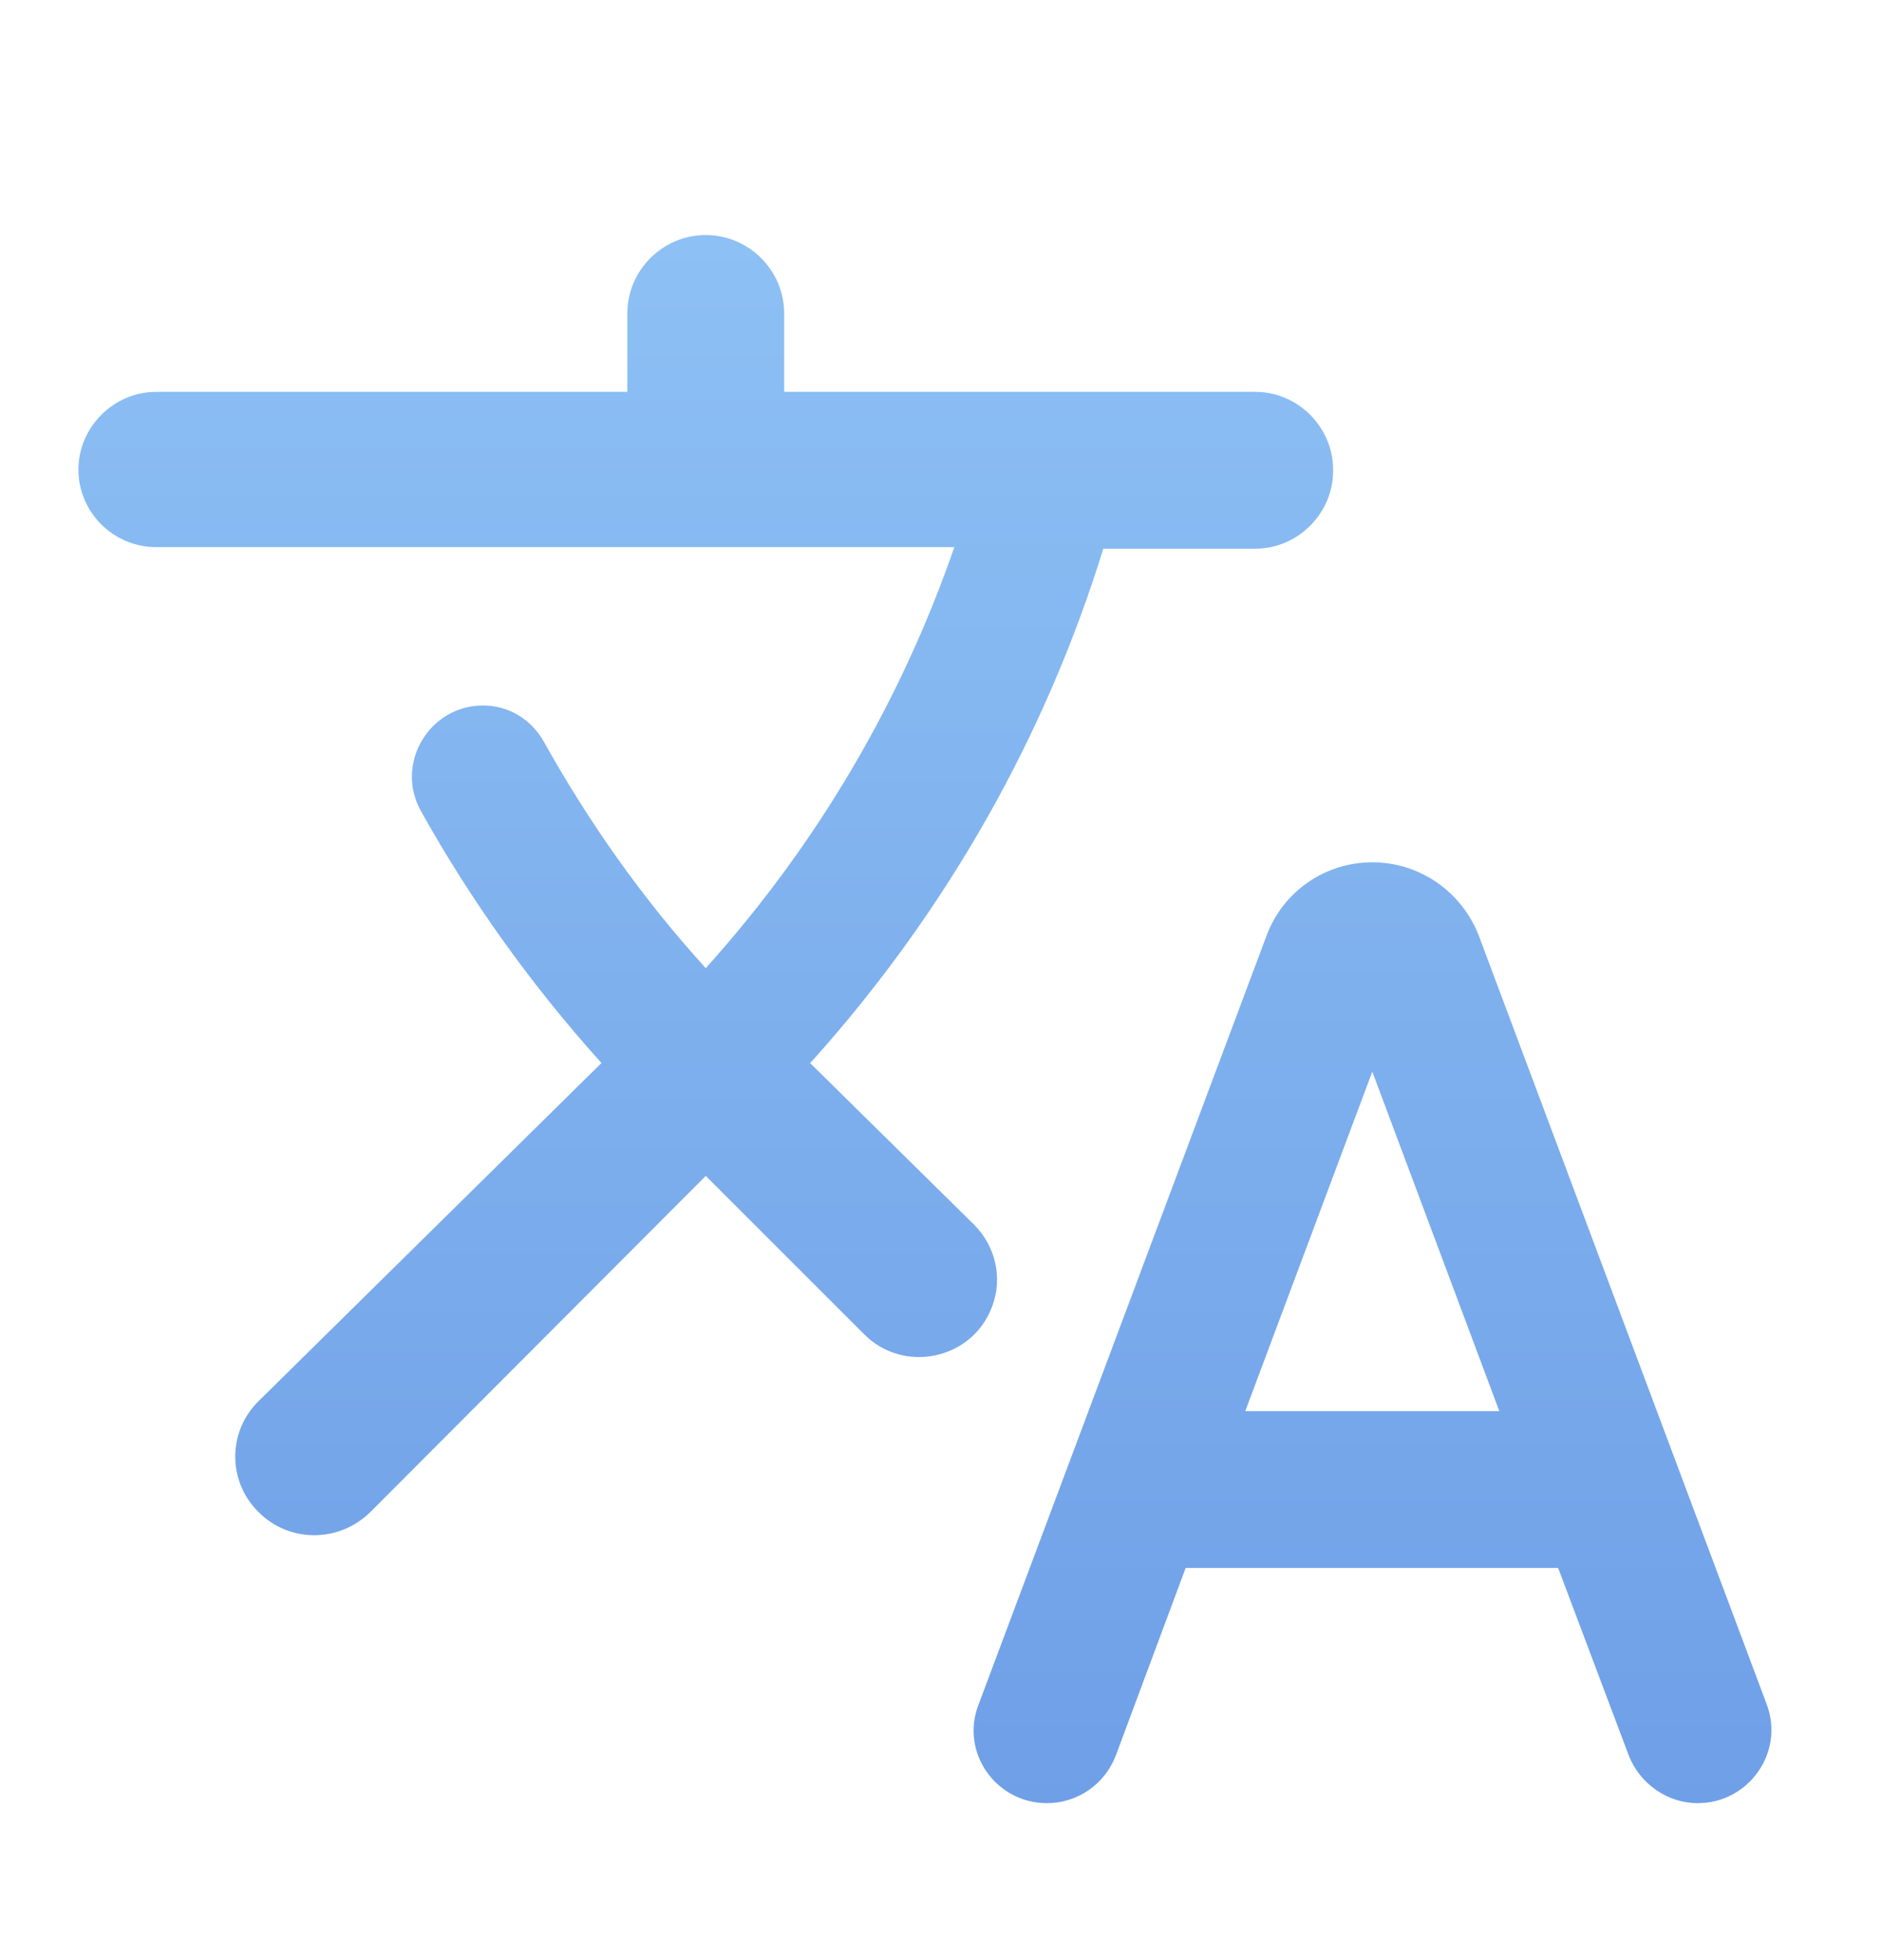 <svg width="24" height="25" viewBox="0 0 24 25" fill="none" xmlns="http://www.w3.org/2000/svg">
<path d="M12.65 16.668C12.79 16.308 12.7 15.898 12.42 15.618L10.33 13.558L10.36 13.528C12.1 11.588 13.34 9.358 14.07 6.998H16.01C16.55 6.998 17 6.548 17 6.008V5.988C17 5.448 16.55 4.998 16.01 4.998H10V3.998C10 3.448 9.55 2.998 9 2.998C8.45 2.998 8 3.448 8 3.998V4.998H1.99C1.45 4.998 1 5.448 1 5.988C1 6.538 1.45 6.978 1.99 6.978H12.17C11.5 8.918 10.44 10.748 9 12.348C8.19 11.458 7.51 10.488 6.94 9.468C6.78 9.178 6.49 8.998 6.16 8.998C5.47 8.998 5.03 9.748 5.37 10.348C6 11.478 6.77 12.558 7.67 13.558L3.3 17.868C2.9 18.258 2.9 18.898 3.3 19.288C3.69 19.678 4.32 19.678 4.72 19.288L9 14.998L11.02 17.018C11.53 17.528 12.4 17.338 12.65 16.668ZM17.5 10.998C16.9 10.998 16.36 11.368 16.15 11.938L12.48 21.738C12.24 22.348 12.7 22.998 13.35 22.998C13.74 22.998 14.09 22.758 14.23 22.388L15.12 19.998H19.87L20.77 22.388C20.91 22.748 21.26 22.998 21.65 22.998C22.3 22.998 22.76 22.348 22.53 21.738L18.86 11.938C18.64 11.368 18.1 10.998 17.5 10.998ZM15.88 17.998L17.5 13.668L19.12 17.998H15.88Z" fill="url(#paint0_linear_14_121)"/>
<defs>
<linearGradient id="paint0_linear_14_121" x1="11.795" y1="2.998" x2="11.795" y2="22.998" gradientUnits="userSpaceOnUse">
<stop stop-color="#8DC0F4"/>
<stop offset="1" stop-color="#6F9FE7"/>
</linearGradient>
</defs>
</svg>
